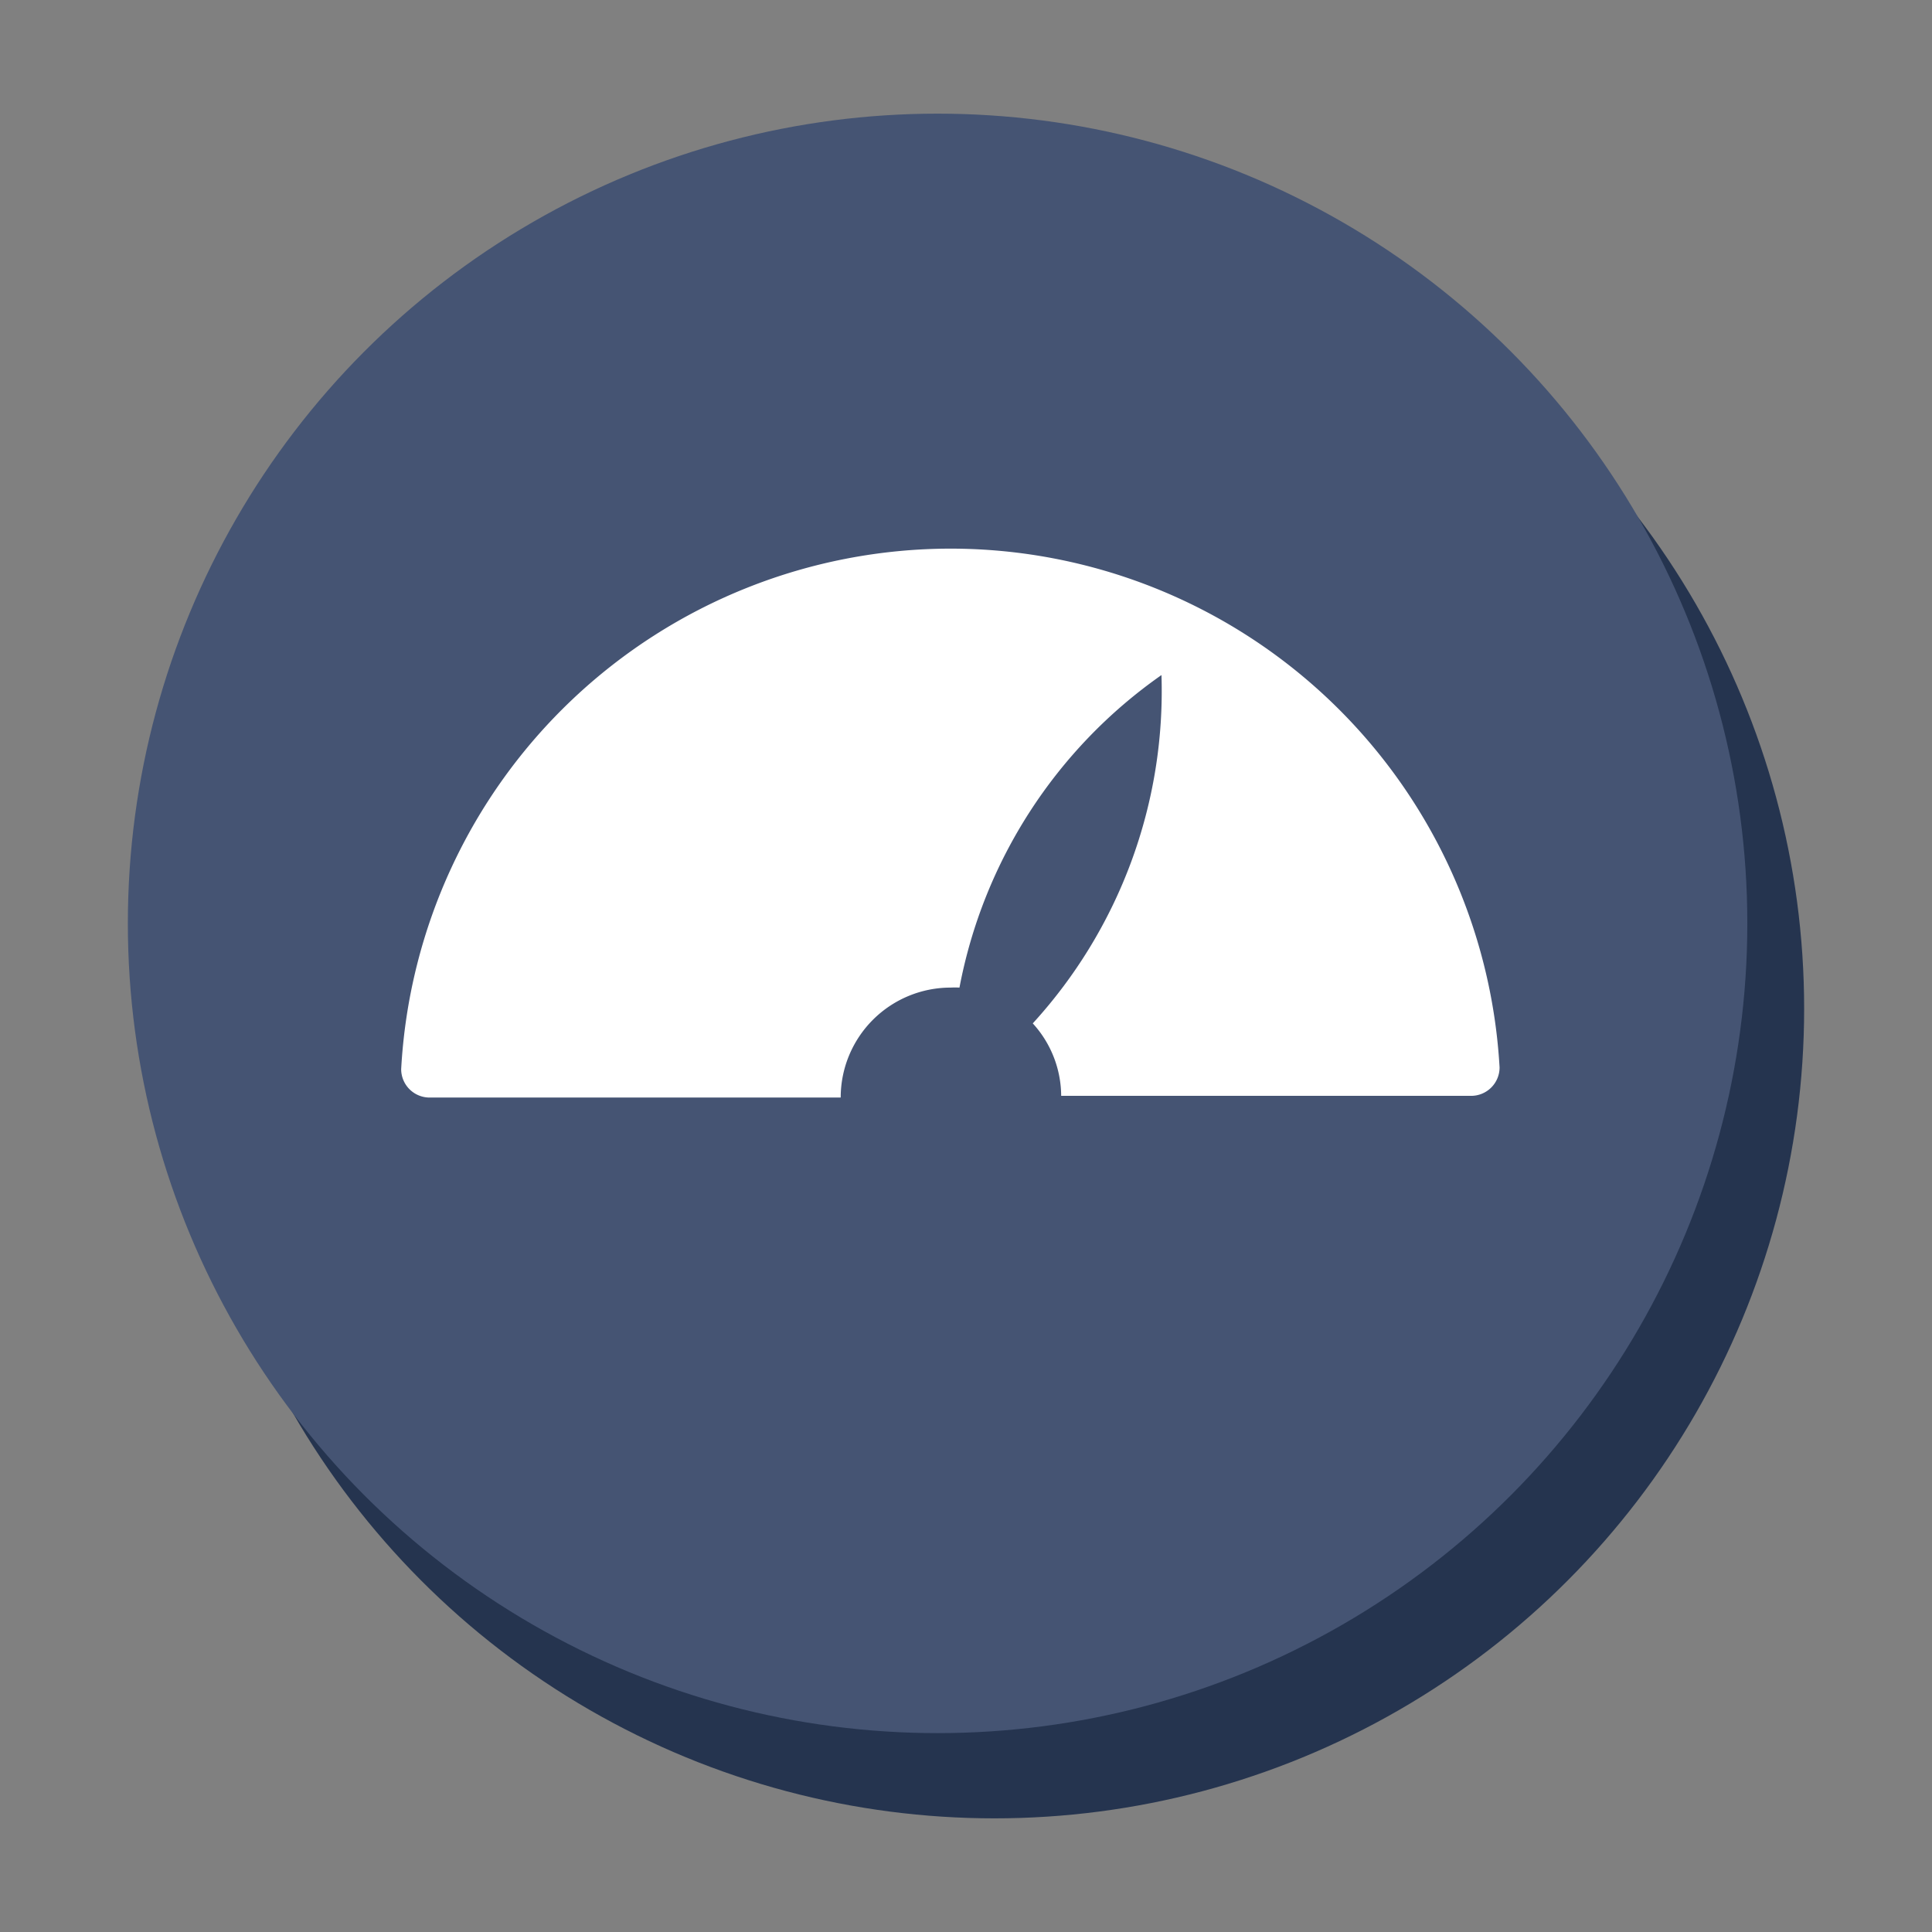 <svg id="Layer_1" data-name="Layer 1" xmlns="http://www.w3.org/2000/svg" viewBox="0 0 68 68"><rect x="0" y="0" width="68" height="68" fill="#808080" stroke="none"/><defs><style>.cls-1{fill:#25344f;}.cls-2{fill:#455473;}.cls-3{fill:#fff;}</style></defs><title>openpipe-ui_button-dashboard-normal</title><circle class="cls-1" cx="35" cy="35.5" r="28.5"/><circle class="cls-2" cx="33" cy="32.5" r="28.5"/><path class="cls-3" d="M33.46,19.31h0A19.38,19.38,0,0,0,14.12,37.63a1,1,0,0,0,1,1H29.59a3.87,3.87,0,0,1,3.87-3.87,3,3,0,0,1,.31,0,17.38,17.38,0,0,1,7.11-11,17.34,17.34,0,0,1-4.53,12.26,3.81,3.81,0,0,1,1,2.55H51.78a1,1,0,0,0,1-1A19.36,19.36,0,0,0,33.46,19.31Z"/></svg>